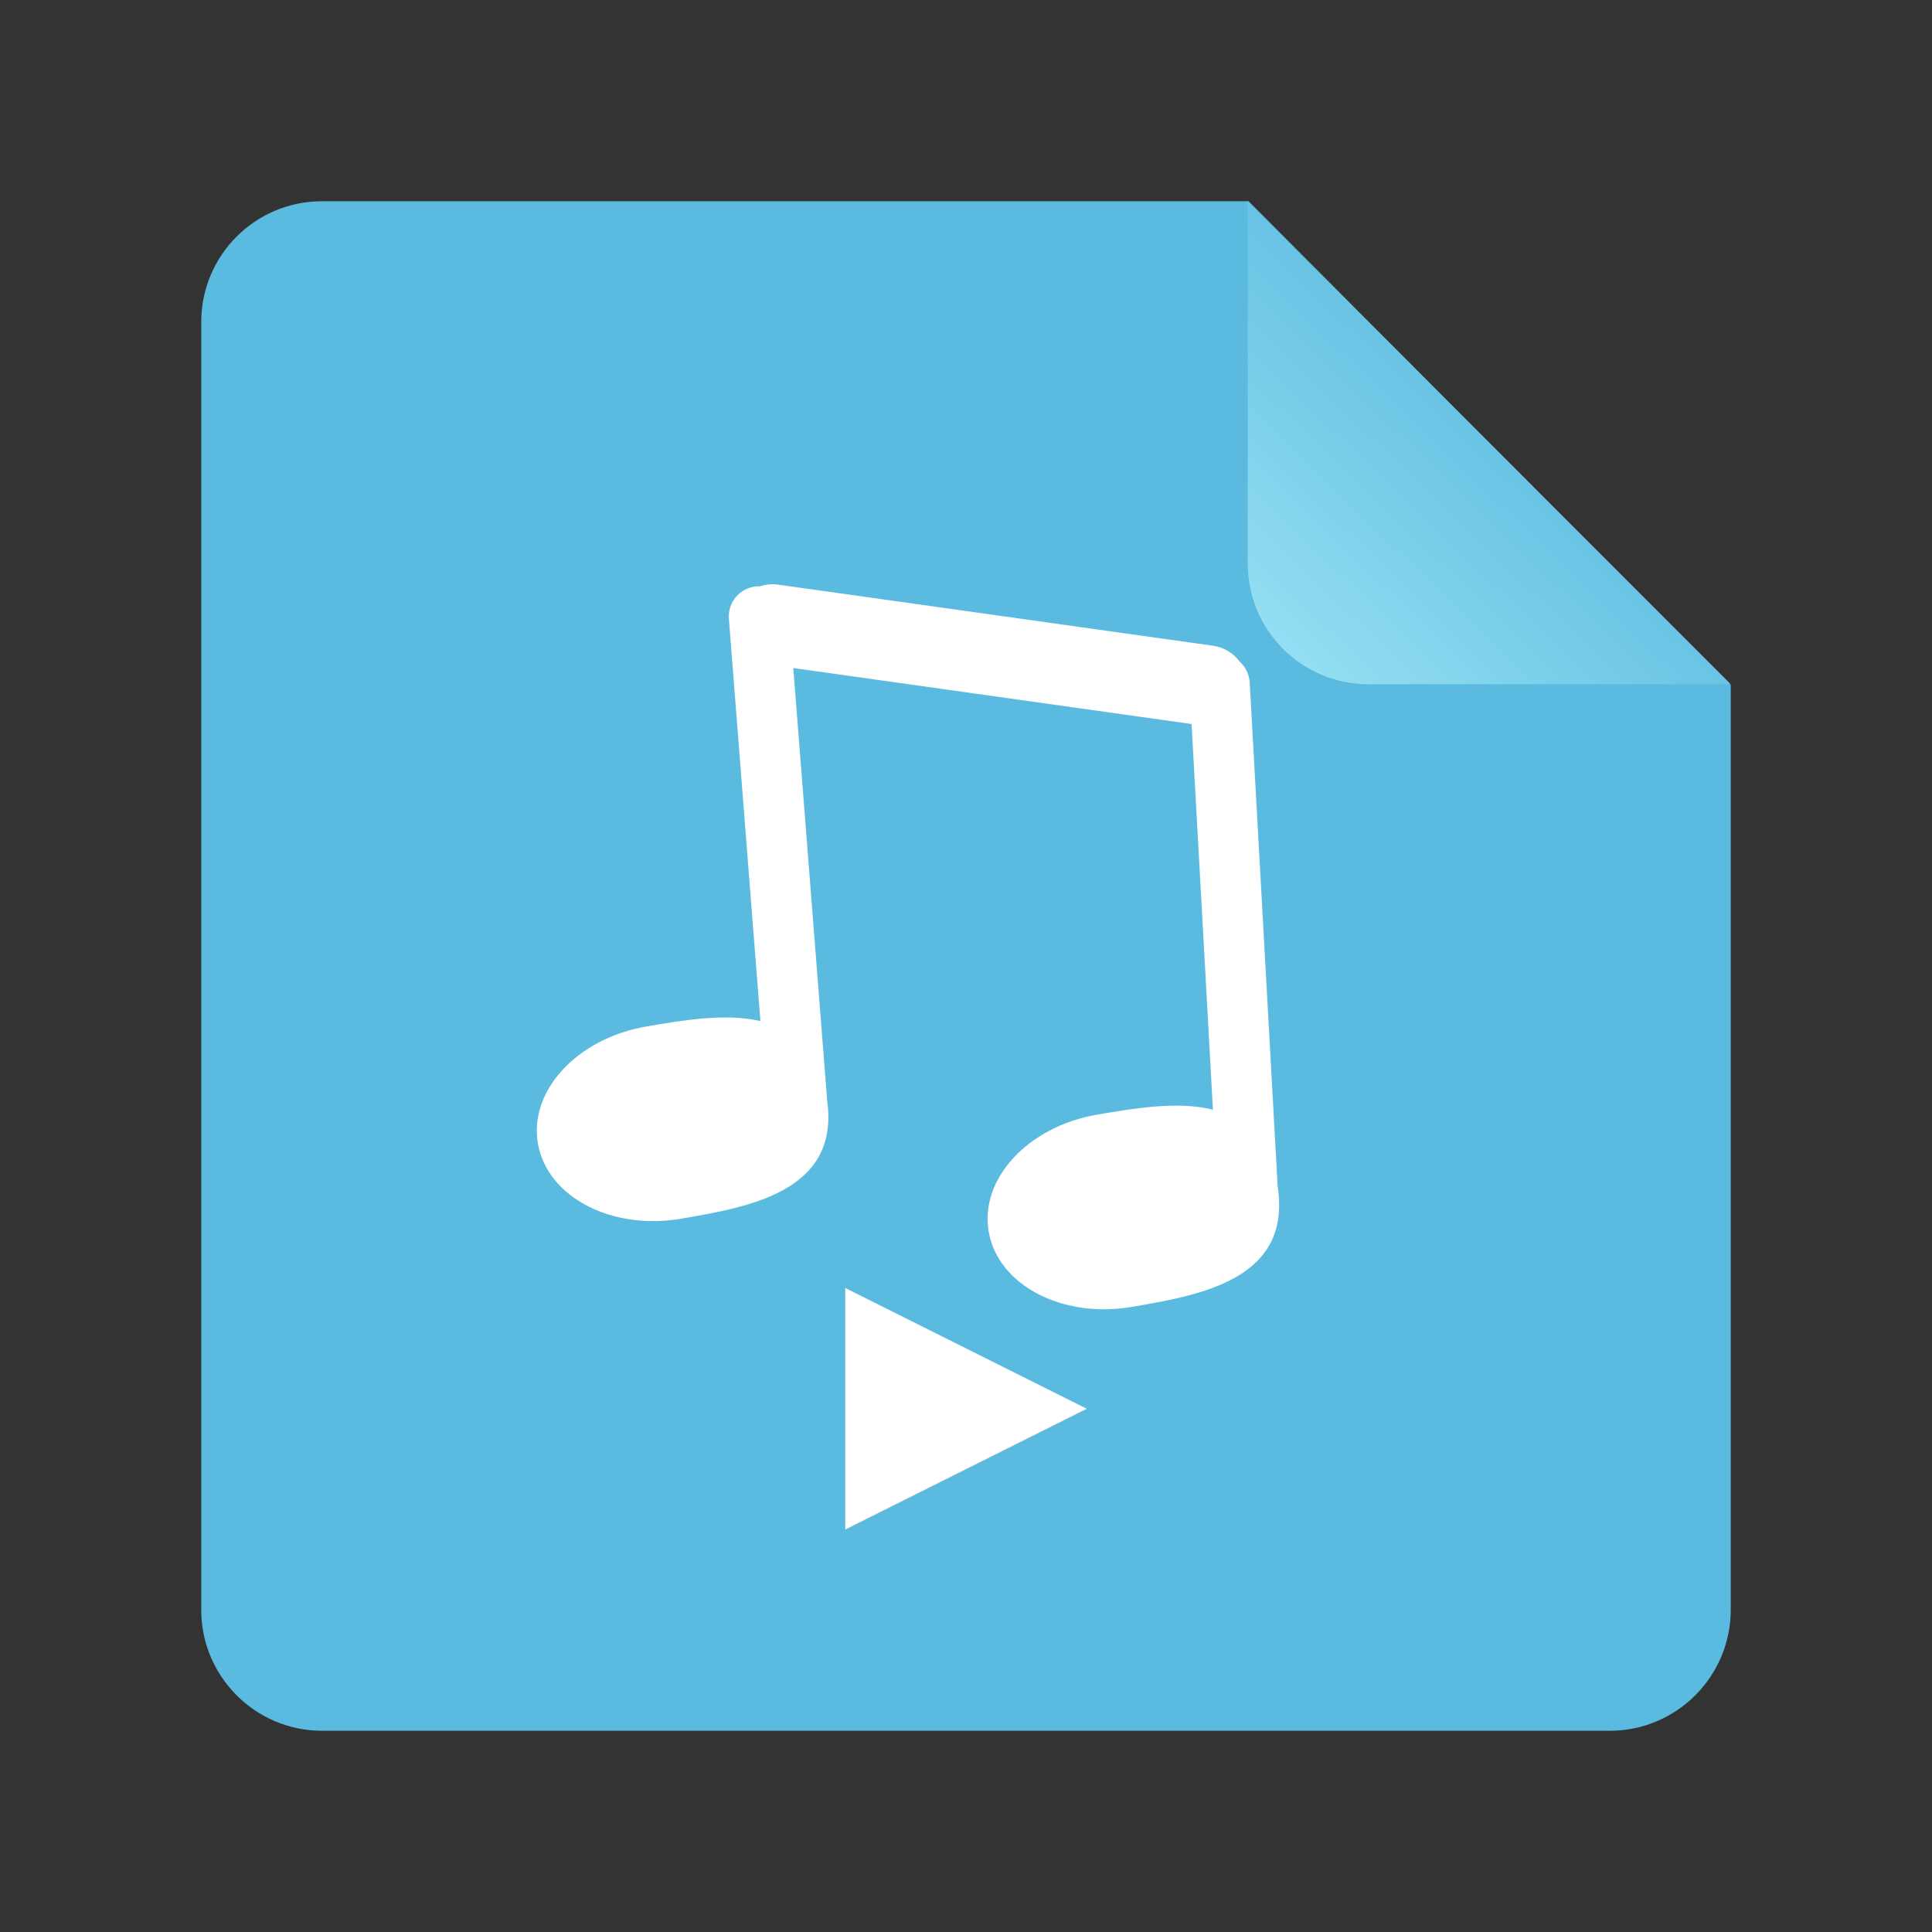 <svg xmlns="http://www.w3.org/2000/svg" xmlns:xlink="http://www.w3.org/1999/xlink" width="48" height="48" version="1.1" viewBox="0 0 48 48"><rect x="0" y="0" width="48" height="48" fill="#333333" stroke="none"/><title>playlist</title><desc>Created with Sketch.</desc><defs><linearGradient id="linearGradient-1" x1="90.7%" x2="35.327%" y1="6.565%" y2="64.144%"><stop offset="0%" stop-color="#93DEF2"/><stop offset="100%" stop-color="#5ABADF"/></linearGradient></defs><g id="Page-1" fill="none" fill-rule="evenodd" stroke="none" stroke-width="1"><g id="playlist"><path id="Rectangle-219" fill="#5ABADF" d="M5,7.998 C5,6.342 6.344,5 7.998,5 L31.021,5 L43,17.02 L43,39.994 C43,41.654 41.648,43 40.002,43 L7.998,43 C6.342,43 5,41.648 5,40.002 L5,7.998 Z"/><path id="Path-406" fill="url(#linearGradient-1)" d="M31,5 L43,17 L43,7.997 C43,6.342 41.658,5 40.003,5 L31,5 Z" transform="translate(37, 11) rotate(180) translate(-37, -11)"/><path id="Combined-Shape" fill="#FFF" d="M29.604,17.988 L30.135,27.569 C29.257,27.35 28.175,27.536 27.258,27.693 C25.533,27.989 24.328,29.298 24.567,30.617 C24.806,31.935 26.399,32.765 28.124,32.469 C29.824,32.177 32.095,31.788 31.744,29.489 L31.049,16.958 C31.037,16.753 30.945,16.572 30.804,16.444 C30.65,16.233 30.414,16.082 30.135,16.043 L19.339,14.526 C19.182,14.504 19.028,14.519 18.887,14.566 C18.858,14.565 18.828,14.565 18.798,14.568 C18.385,14.6 18.076,14.961 18.109,15.374 L18.892,25.368 C18.022,25.166 16.96,25.348 16.058,25.503 C14.333,25.799 13.128,27.108 13.367,28.426 C13.606,29.745 15.199,30.574 16.924,30.278 C18.61,29.989 20.857,29.604 20.552,27.356 L19.709,16.597 L29.604,17.988 Z"/><polygon id="Triangle-58" fill="#FFF" points="24 32 27 38 21 38" transform="translate(24, 35) rotate(90) translate(-24, -35)"/></g></g></svg>